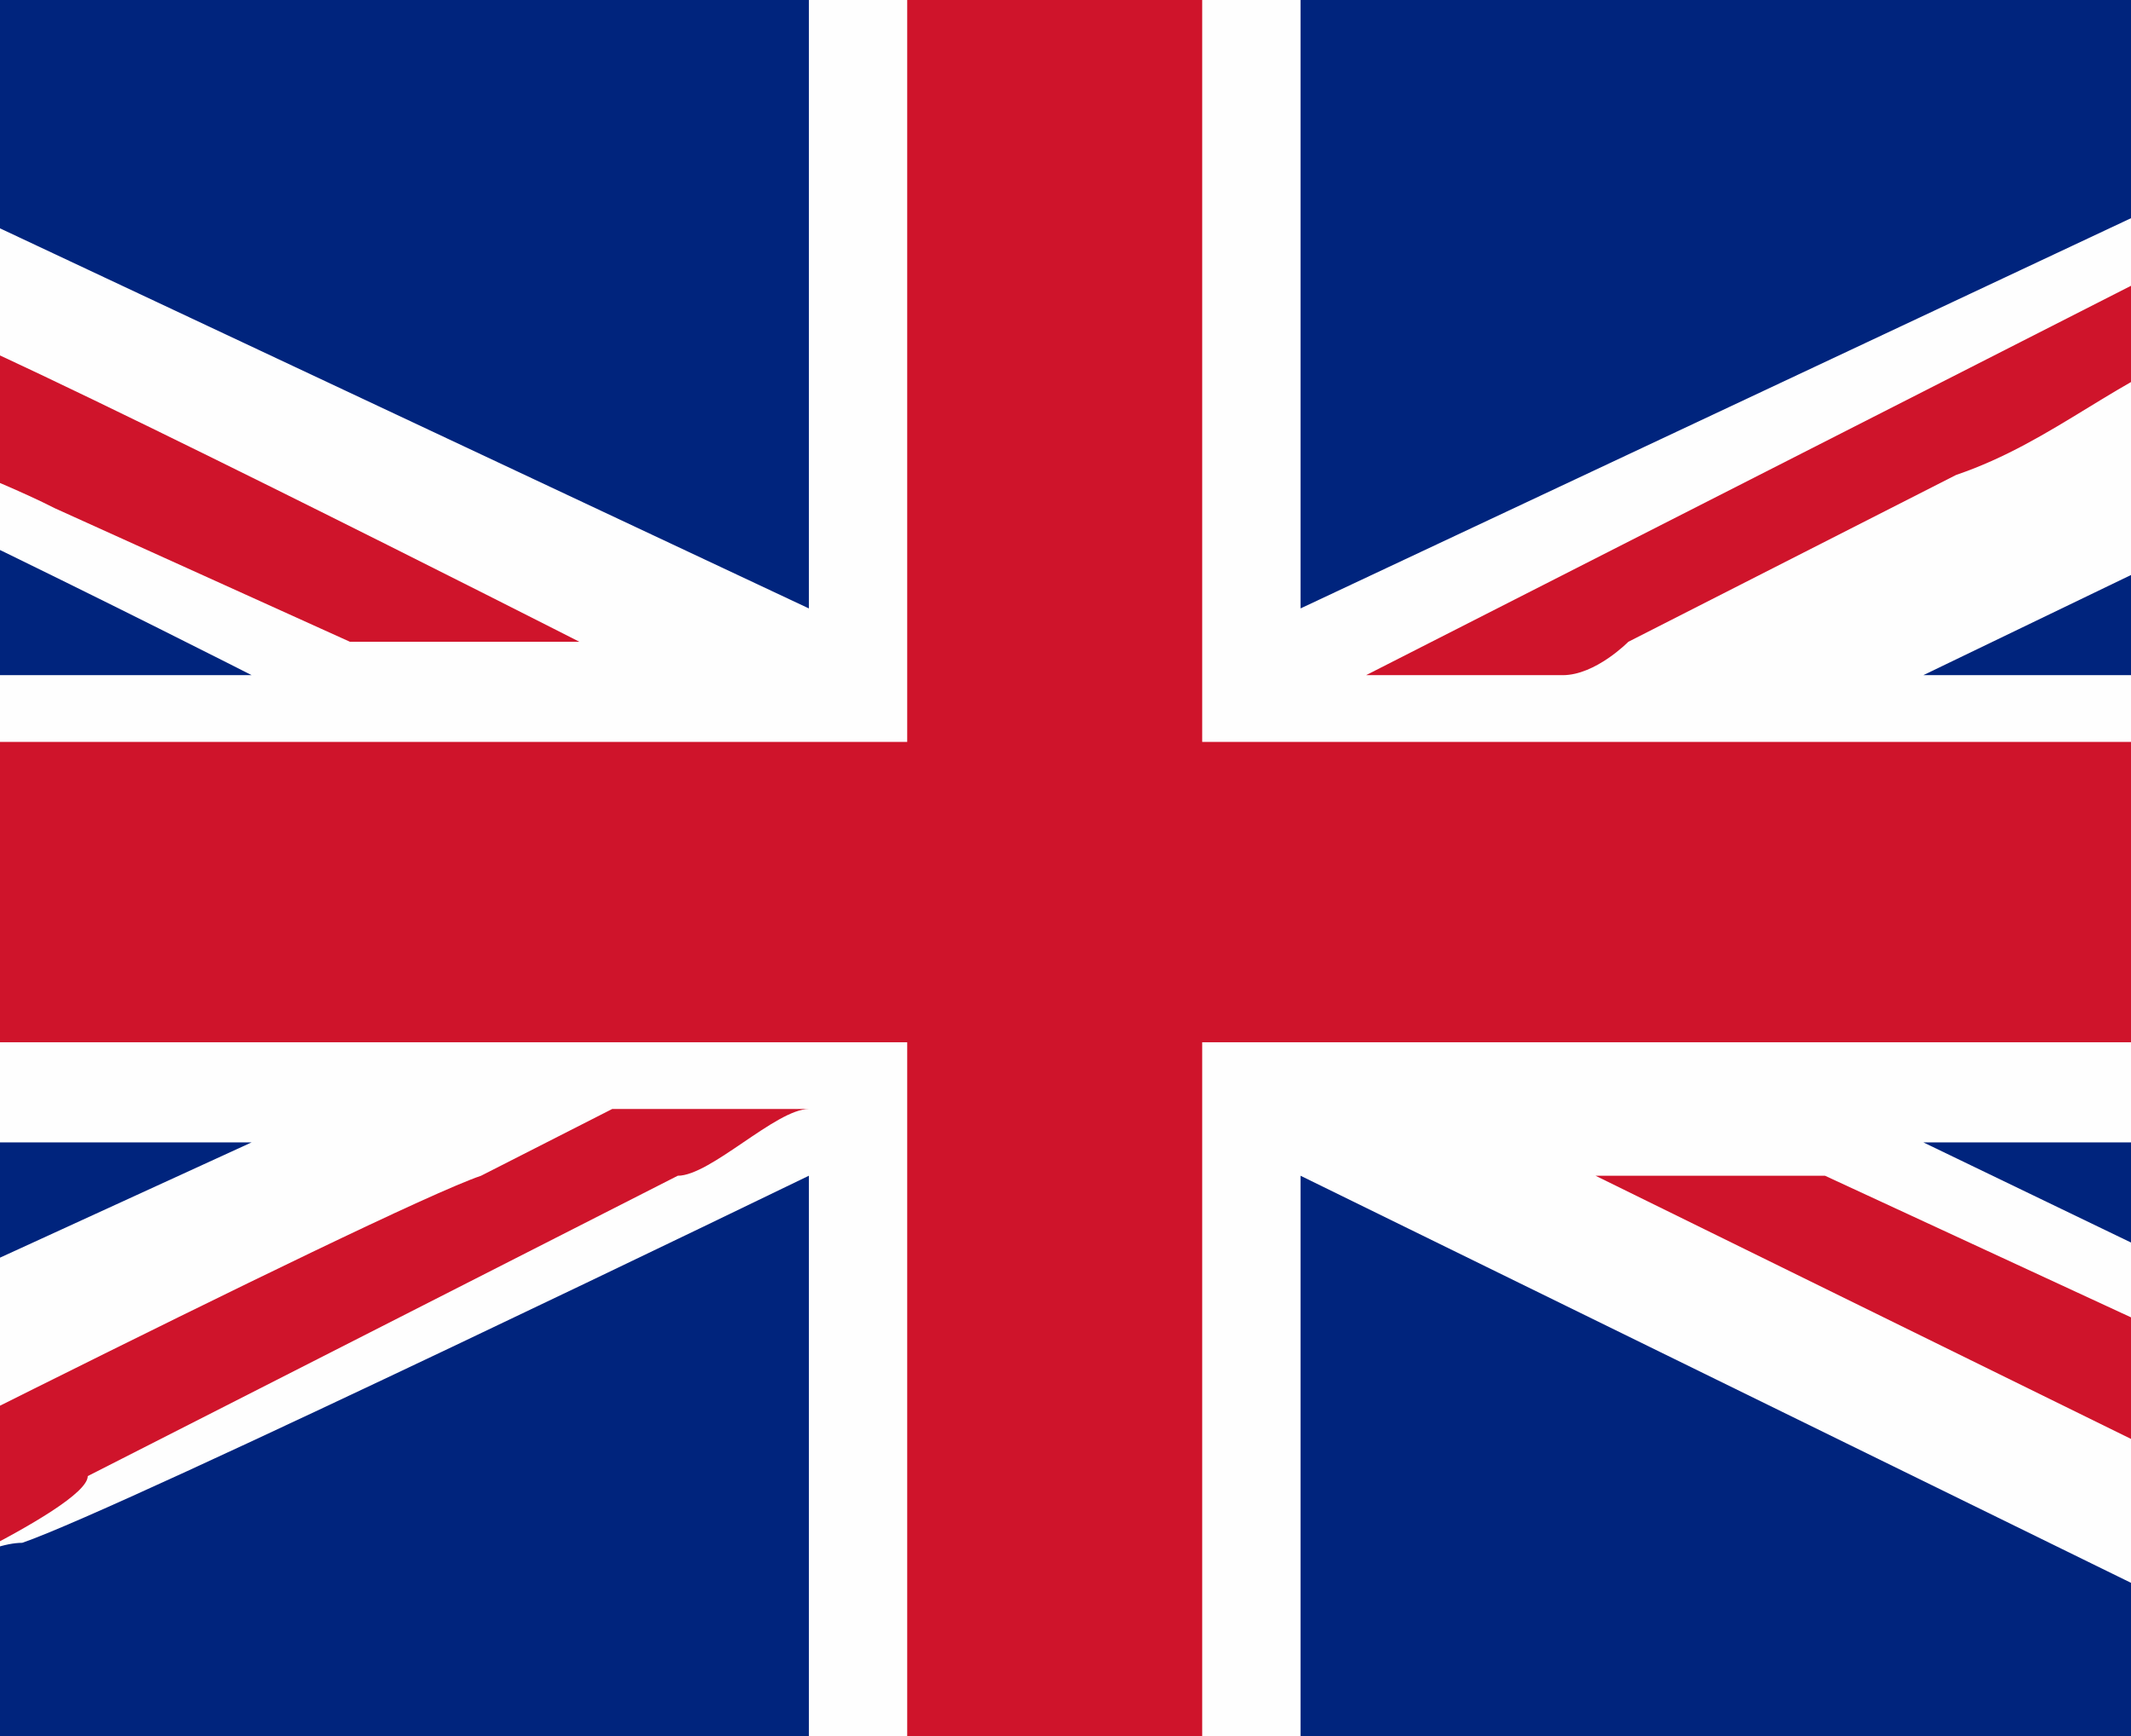 <svg xmlns="http://www.w3.org/2000/svg" width="27" height="22"><rect width="100%" height="100%" fill="#808080" stroke="none"/><style>.s0{fill:#fefefe}.s1{fill:#00247d}.s2{fill:#cf142b}</style><path d="M-.183.011H26.81v21.994H-.183V.01z" fill="#fefefe"/><g clip-path="url(#clipPath5004-7-3-5-1-4-1-3-7-0-9-3-9-6)" transform="matrix(4.153 0 0 -4.229 -548.33 4614.36)"><path d="M130.8 1091.9h8.9v-6.9h-8.9v6.9z" fill="#fefefe"/><path d="M136 1085.2h2.9l-.2 1.1-2.7 1.3v-2.4zm2.6 5.3l.3 1.1H136v-2.3l2.6 1.2zm-4.1 1.1h-2.8l.2-1.1 2.6-1.2v2.4zm-2.7-5.3l-.2-1.1h2.9v2.4s-2.1-1-2.4-1.1c-.1 0-.3-.1-.3-.2" fill="#00247d"/><path d="M130.8 1088.9v-.9h4v-2.8h.9v2.8h4v.9h-4v2.8h-.9v-2.8h-4z" fill="#cf142b"/><path d="M130.8 1089.1h2s-1.8.9-2 .9v-.9z" fill="#00247d"/><path d="M130.9 1086.3h.7s.7.3.7.4l1.8.9c.1 0 .3.2.4.2h-.6l-.4-.2c-.3-.1-2.5-1.2-2.5-1.2" fill="#cf142b"/><path d="M130.8 1086.8l2 .9h-2v-.9z" fill="#00247d"/><path d="M139.7 1090.5h-.7l-2.8-1.4h.6c.1 0 .2.1.2.1l1 .5c.3.1.5.3.8.4l.6.3.2.1" fill="#cf142b"/><path d="M139.8 1086.8v.9h-1.9l1.9-.9zm0 2.3v.9l-1.9-.9h1.9m0 0v.9l-1.9-.9h1.9z" fill="#00247d"/><path d="M130.8 1090.2c.1 0 .5-.3.7-.3.2-.1.5-.2.7-.3l.9-.4h.7s-1.8.9-2.1 1l-.5.3s-.1.1-.2.1h-.1v-.3zm9-3.9v.3l-2.2 1m2.2-1.3v.3l-2.2 1h-.7l2.9-1.4z" fill="#cf142b"/></g></svg>